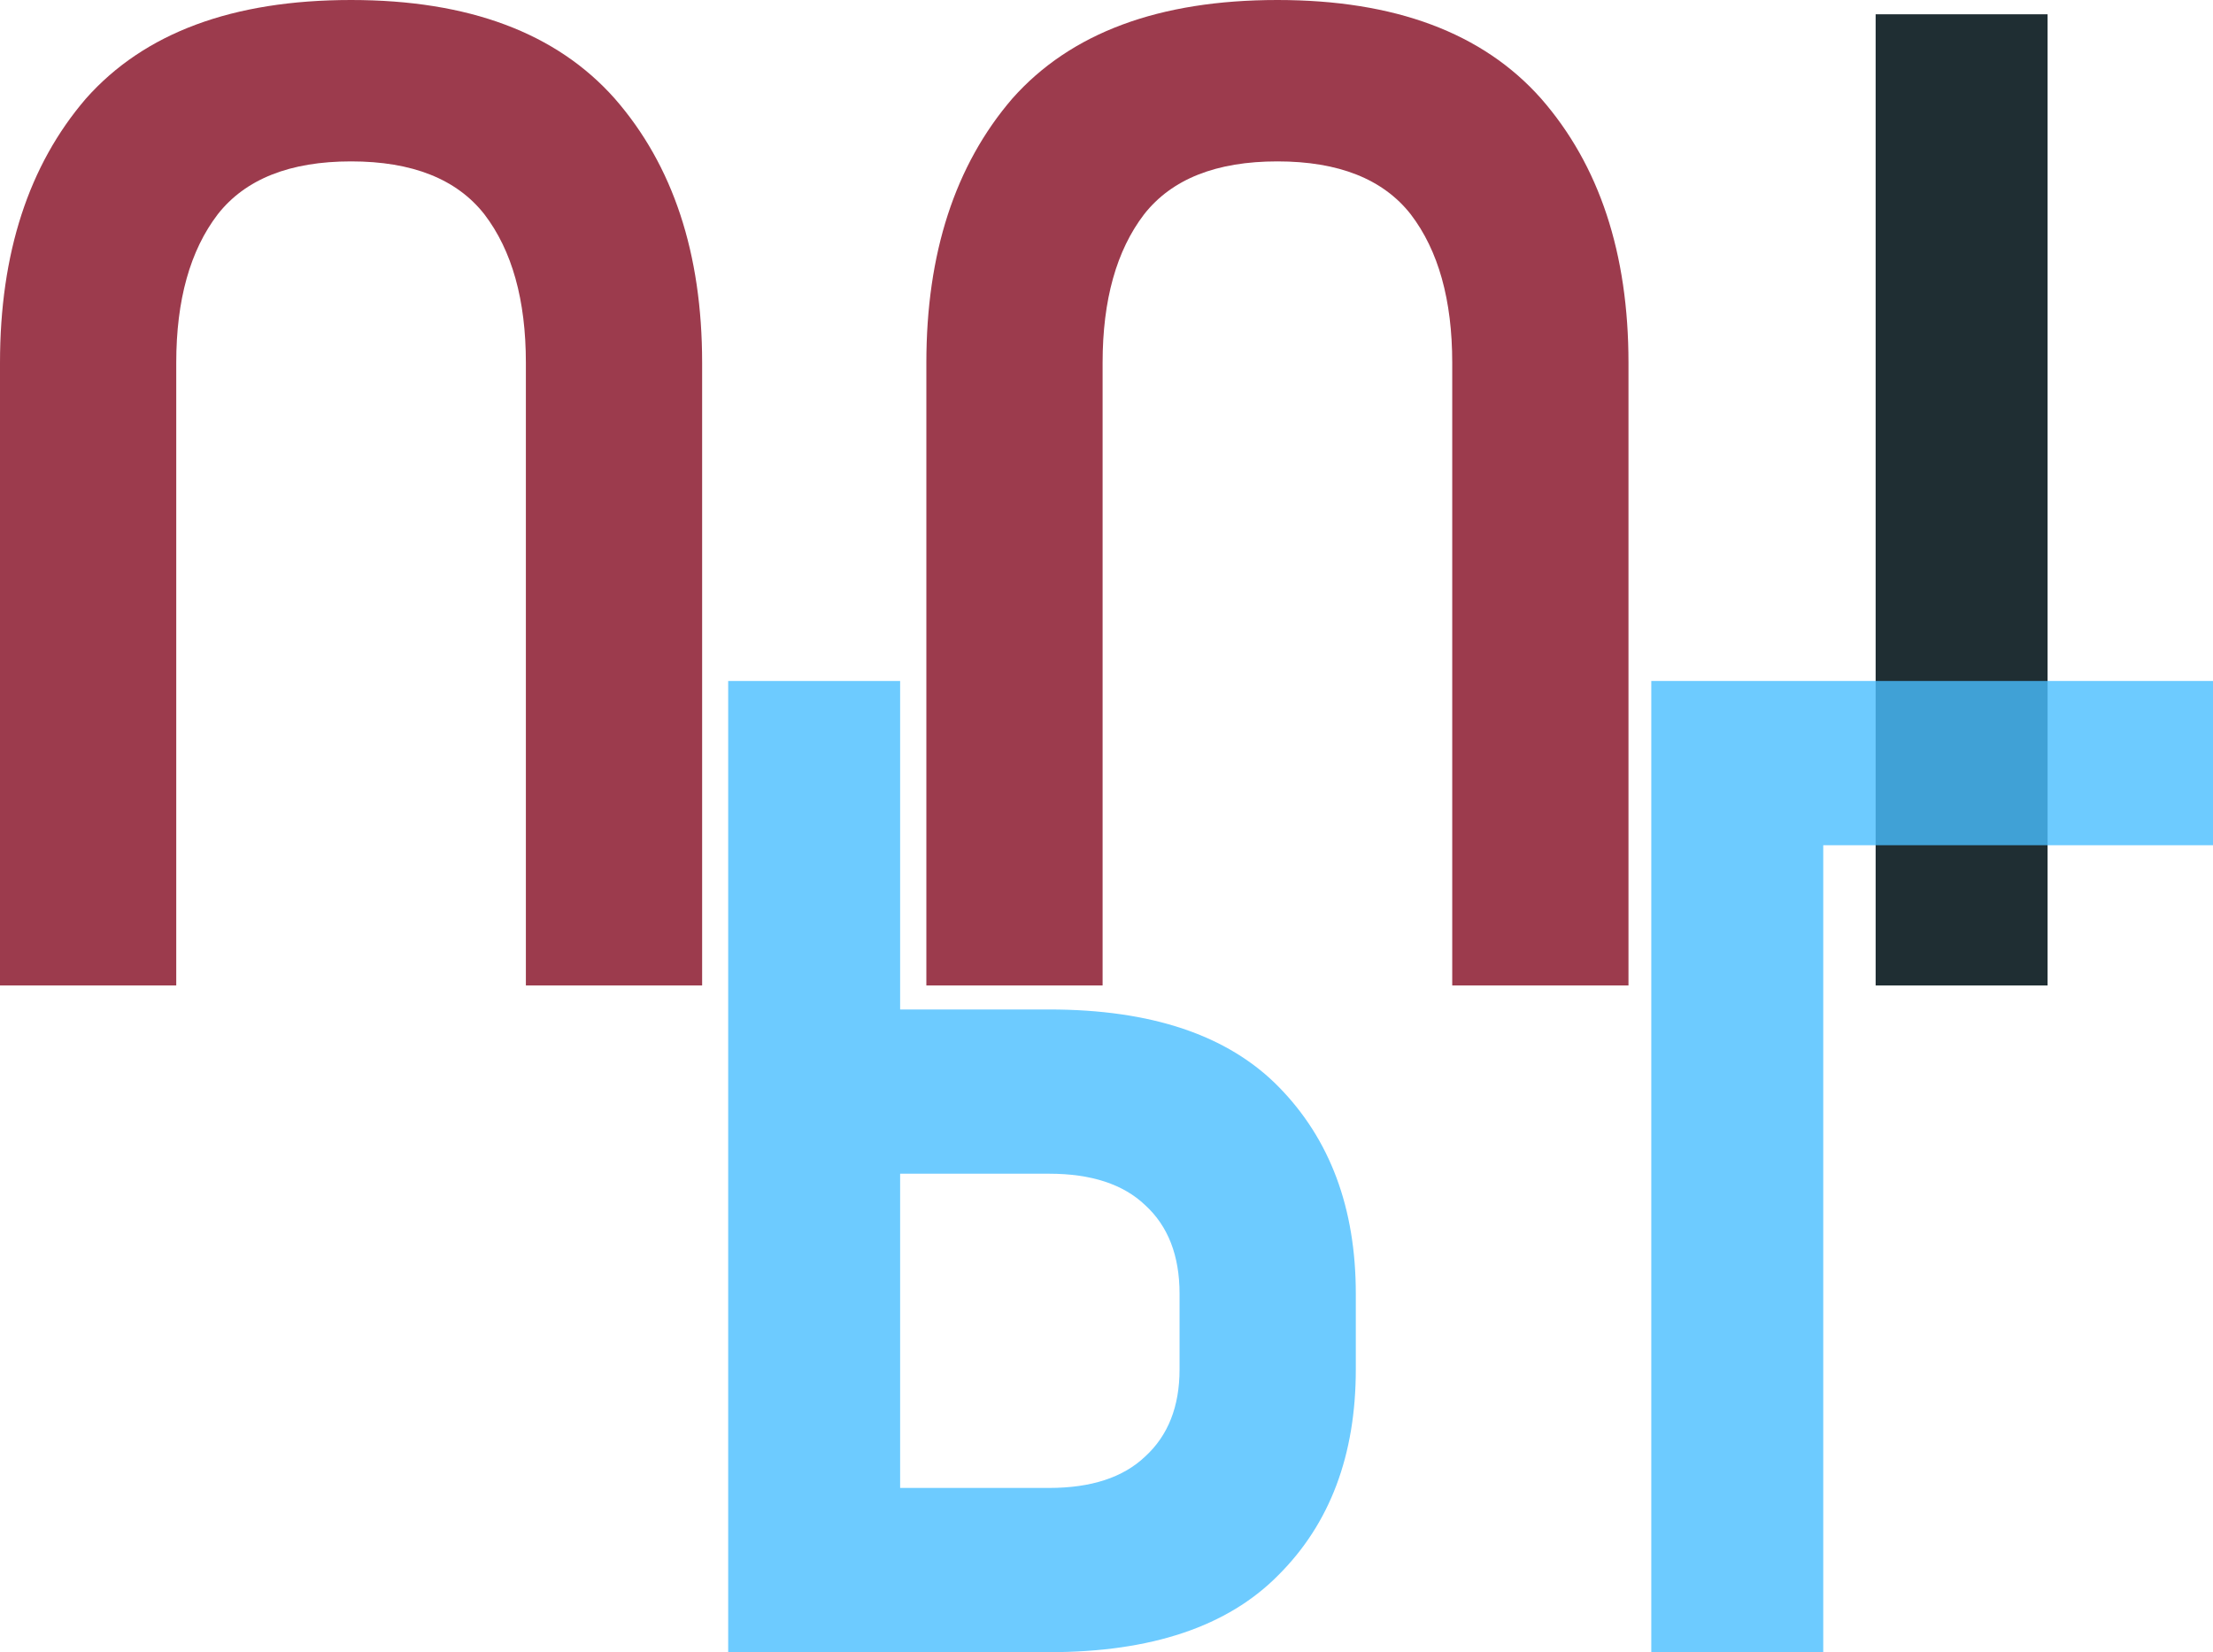 <svg width="284" height="212" viewBox="0 0 284 212" fill="none" xmlns="http://www.w3.org/2000/svg">
<path d="M0 126.453H22.618V46.549C22.618 38.486 24.396 32.132 27.951 27.49C31.506 22.969 37.207 20.709 45.053 20.709C52.899 20.709 58.599 22.969 62.155 27.49C65.71 32.132 67.487 38.486 67.487 46.549V126.453H90.106V46.549C90.106 32.499 86.367 21.198 78.889 12.645C71.41 4.215 60.132 0 45.053 0C29.851 0 18.512 4.215 11.033 12.645C3.678 21.198 0 32.499 0 46.549V126.453Z" fill="#9C3B4D"/>
<path d="M118.882 126.453H141.5V46.549C141.5 38.486 143.278 32.132 146.833 27.49C150.388 22.969 156.089 20.709 163.935 20.709C171.781 20.709 177.481 22.969 181.036 27.49C184.591 32.132 186.369 38.486 186.369 46.549V126.453H208.987V46.549C208.987 32.499 205.248 21.198 197.77 12.645C190.292 4.215 179.013 0 163.935 0C148.733 0 137.393 4.215 129.915 12.645C122.559 21.198 118.882 32.499 118.882 46.549V126.453Z" fill="#9C3B4D"/>
<path d="M262.772 1.833H240.706V126.453H262.772V1.833Z" fill="#1F2E33"/>
<path d="M93.45 87.38V212H134.642C147.759 212 157.566 208.701 164.064 202.104C170.684 195.506 173.994 186.709 173.994 175.714V166.001C173.994 155.005 170.684 146.147 164.064 139.427C157.566 132.83 147.759 129.531 134.642 129.531H115.517V87.38H93.45ZM134.642 190.925H115.517V150.606H134.642C140.036 150.606 144.143 151.95 146.962 154.638C149.904 157.326 151.375 161.114 151.375 166.001V175.714C151.375 180.478 149.904 184.205 146.962 186.893C144.143 189.581 140.036 190.925 134.642 190.925Z" fill="#49BEFF" fill-opacity="0.8"/>
<path d="M284 108.455V87.38H211.915V212H233.982V108.455H284Z" fill="#49BEFF" fill-opacity="0.8"/>
</svg>
